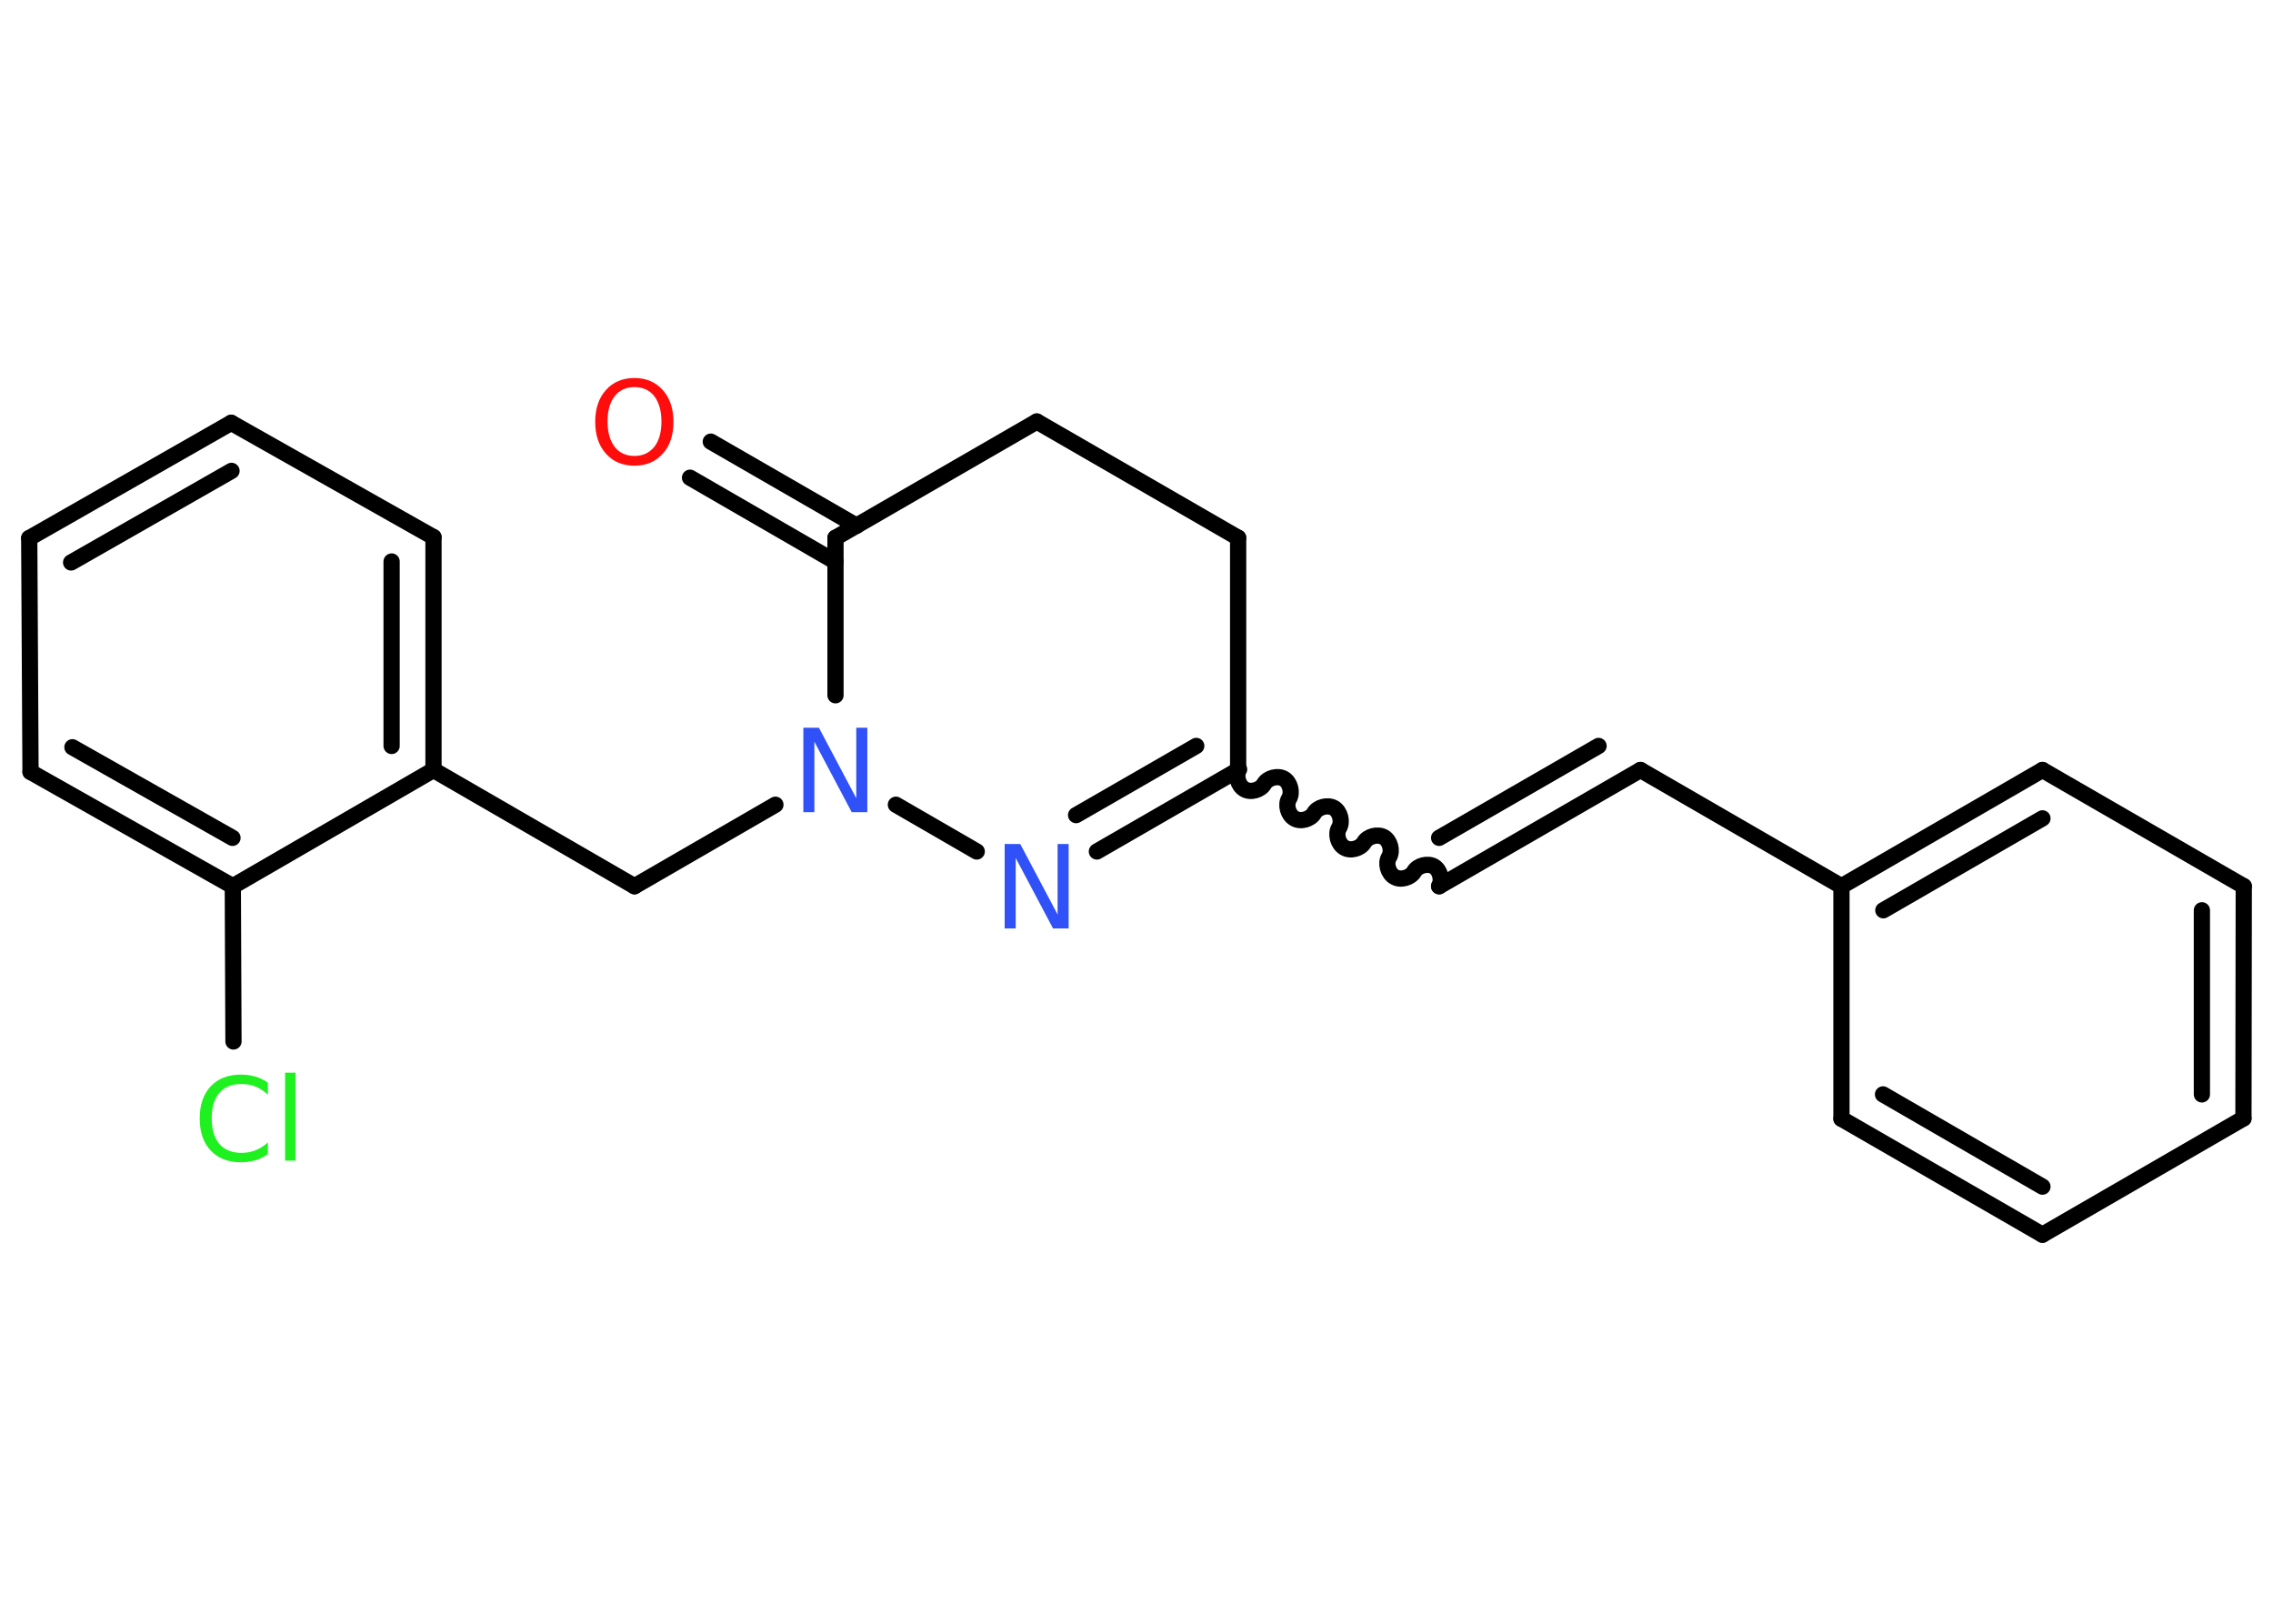 <?xml version='1.0' encoding='UTF-8'?>
<!DOCTYPE svg PUBLIC "-//W3C//DTD SVG 1.1//EN" "http://www.w3.org/Graphics/SVG/1.1/DTD/svg11.dtd">
<svg version='1.2' xmlns='http://www.w3.org/2000/svg' xmlns:xlink='http://www.w3.org/1999/xlink' width='70.0mm' height='50.0mm' viewBox='0 0 70.0 50.0'>
  <desc>Generated by the Chemistry Development Kit (http://github.com/cdk)</desc>
  <g stroke-linecap='round' stroke-linejoin='round' stroke='#000000' stroke-width='.5' fill='#3050F8'>
    <rect x='.0' y='.0' width='70.0' height='50.0' fill='#FFFFFF' stroke='none'/>
    <g id='mol1' class='mol'>
      <g id='mol1bnd1' class='bond'>
        <line x1='21.89' y1='13.6' x2='26.38' y2='16.19'/>
        <line x1='21.25' y1='14.71' x2='25.73' y2='17.3'/>
      </g>
      <line id='mol1bnd2' class='bond' x1='25.73' y1='16.56' x2='31.93' y2='12.98'/>
      <line id='mol1bnd3' class='bond' x1='31.93' y1='12.98' x2='38.13' y2='16.56'/>
      <line id='mol1bnd4' class='bond' x1='38.13' y1='16.56' x2='38.13' y2='23.71'/>
      <path id='mol1bnd5' class='bond' d='M44.32 27.29c.11 -.19 .03 -.5 -.16 -.61c-.19 -.11 -.5 -.03 -.61 .16c-.11 .19 -.42 .28 -.61 .16c-.19 -.11 -.28 -.42 -.16 -.61c.11 -.19 .03 -.5 -.16 -.61c-.19 -.11 -.5 -.03 -.61 .16c-.11 .19 -.42 .28 -.61 .16c-.19 -.11 -.28 -.42 -.16 -.61c.11 -.19 .03 -.5 -.16 -.61c-.19 -.11 -.5 -.03 -.61 .16c-.11 .19 -.42 .28 -.61 .16c-.19 -.11 -.28 -.42 -.16 -.61c.11 -.19 .03 -.5 -.16 -.61c-.19 -.11 -.5 -.03 -.61 .16c-.11 .19 -.42 .28 -.61 .16c-.19 -.11 -.28 -.42 -.16 -.61' fill='none' stroke='#000000' stroke-width='.5'/>
      <g id='mol1bnd6' class='bond'>
        <line x1='44.32' y1='27.29' x2='50.52' y2='23.71'/>
        <line x1='44.32' y1='25.8' x2='49.23' y2='22.97'/>
      </g>
      <line id='mol1bnd7' class='bond' x1='50.52' y1='23.71' x2='56.71' y2='27.29'/>
      <g id='mol1bnd8' class='bond'>
        <line x1='62.9' y1='23.71' x2='56.71' y2='27.29'/>
        <line x1='62.9' y1='25.2' x2='58.0' y2='28.03'/>
      </g>
      <line id='mol1bnd9' class='bond' x1='62.9' y1='23.71' x2='69.1' y2='27.29'/>
      <g id='mol1bnd10' class='bond'>
        <line x1='69.09' y1='34.44' x2='69.1' y2='27.29'/>
        <line x1='67.81' y1='33.7' x2='67.81' y2='28.03'/>
      </g>
      <line id='mol1bnd11' class='bond' x1='69.09' y1='34.44' x2='62.9' y2='38.02'/>
      <g id='mol1bnd12' class='bond'>
        <line x1='56.71' y1='34.45' x2='62.9' y2='38.02'/>
        <line x1='57.99' y1='33.7' x2='62.9' y2='36.54'/>
      </g>
      <line id='mol1bnd13' class='bond' x1='56.71' y1='27.29' x2='56.71' y2='34.45'/>
      <g id='mol1bnd14' class='bond'>
        <line x1='33.78' y1='26.22' x2='38.13' y2='23.71'/>
        <line x1='33.14' y1='25.1' x2='36.84' y2='22.97'/>
      </g>
      <line id='mol1bnd15' class='bond' x1='30.08' y1='26.22' x2='27.59' y2='24.78'/>
      <line id='mol1bnd16' class='bond' x1='25.73' y1='16.56' x2='25.73' y2='21.41'/>
      <line id='mol1bnd17' class='bond' x1='23.88' y1='24.78' x2='19.54' y2='27.29'/>
      <line id='mol1bnd18' class='bond' x1='19.54' y1='27.29' x2='13.35' y2='23.71'/>
      <g id='mol1bnd19' class='bond'>
        <line x1='13.35' y1='23.71' x2='13.35' y2='16.54'/>
        <line x1='12.06' y1='22.97' x2='12.06' y2='17.29'/>
      </g>
      <line id='mol1bnd20' class='bond' x1='13.35' y1='16.54' x2='7.12' y2='13.02'/>
      <g id='mol1bnd21' class='bond'>
        <line x1='7.12' y1='13.02' x2='.9' y2='16.57'/>
        <line x1='7.13' y1='14.5' x2='2.19' y2='17.32'/>
      </g>
      <line id='mol1bnd22' class='bond' x1='.9' y1='16.57' x2='.94' y2='23.77'/>
      <g id='mol1bnd23' class='bond'>
        <line x1='.94' y1='23.77' x2='7.17' y2='27.29'/>
        <line x1='2.23' y1='23.01' x2='7.16' y2='25.8'/>
      </g>
      <line id='mol1bnd24' class='bond' x1='13.35' y1='23.71' x2='7.17' y2='27.29'/>
      <line id='mol1bnd25' class='bond' x1='7.17' y1='27.29' x2='7.19' y2='32.07'/>
      <path id='mol1atm1' class='atom' d='M19.54 11.92q-.39 .0 -.61 .28q-.22 .28 -.22 .78q.0 .49 .22 .78q.22 .28 .61 .28q.38 .0 .61 -.28q.22 -.28 .22 -.78q.0 -.49 -.22 -.78q-.22 -.28 -.61 -.28zM19.54 11.64q.54 .0 .87 .37q.33 .37 .33 .98q.0 .62 -.33 .98q-.33 .37 -.87 .37q-.55 .0 -.88 -.37q-.33 -.37 -.33 -.98q.0 -.61 .33 -.98q.33 -.37 .88 -.37z' stroke='none' fill='#FF0D0D'/>
      <path id='mol1atm14' class='atom' d='M30.95 25.99h.47l1.15 2.17v-2.17h.34v2.6h-.48l-1.15 -2.17v2.17h-.34v-2.6z' stroke='none'/>
      <path id='mol1atm15' class='atom' d='M24.75 22.41h.47l1.15 2.17v-2.17h.34v2.6h-.48l-1.15 -2.17v2.17h-.34v-2.6z' stroke='none'/>
      <path id='mol1atm23' class='atom' d='M8.25 33.34v.37q-.18 -.17 -.38 -.25q-.2 -.08 -.43 -.08q-.45 .0 -.68 .27q-.24 .27 -.24 .79q.0 .51 .24 .79q.24 .27 .68 .27q.23 .0 .43 -.08q.2 -.08 .38 -.24v.36q-.18 .13 -.39 .19q-.21 .06 -.44 .06q-.59 .0 -.93 -.36q-.34 -.36 -.34 -.99q.0 -.63 .34 -.99q.34 -.36 .93 -.36q.23 .0 .44 .06q.21 .06 .39 .19zM8.78 33.03h.32v2.71h-.32v-2.71z' stroke='none' fill='#1FF01F'/>
    </g>
  </g>
</svg>
